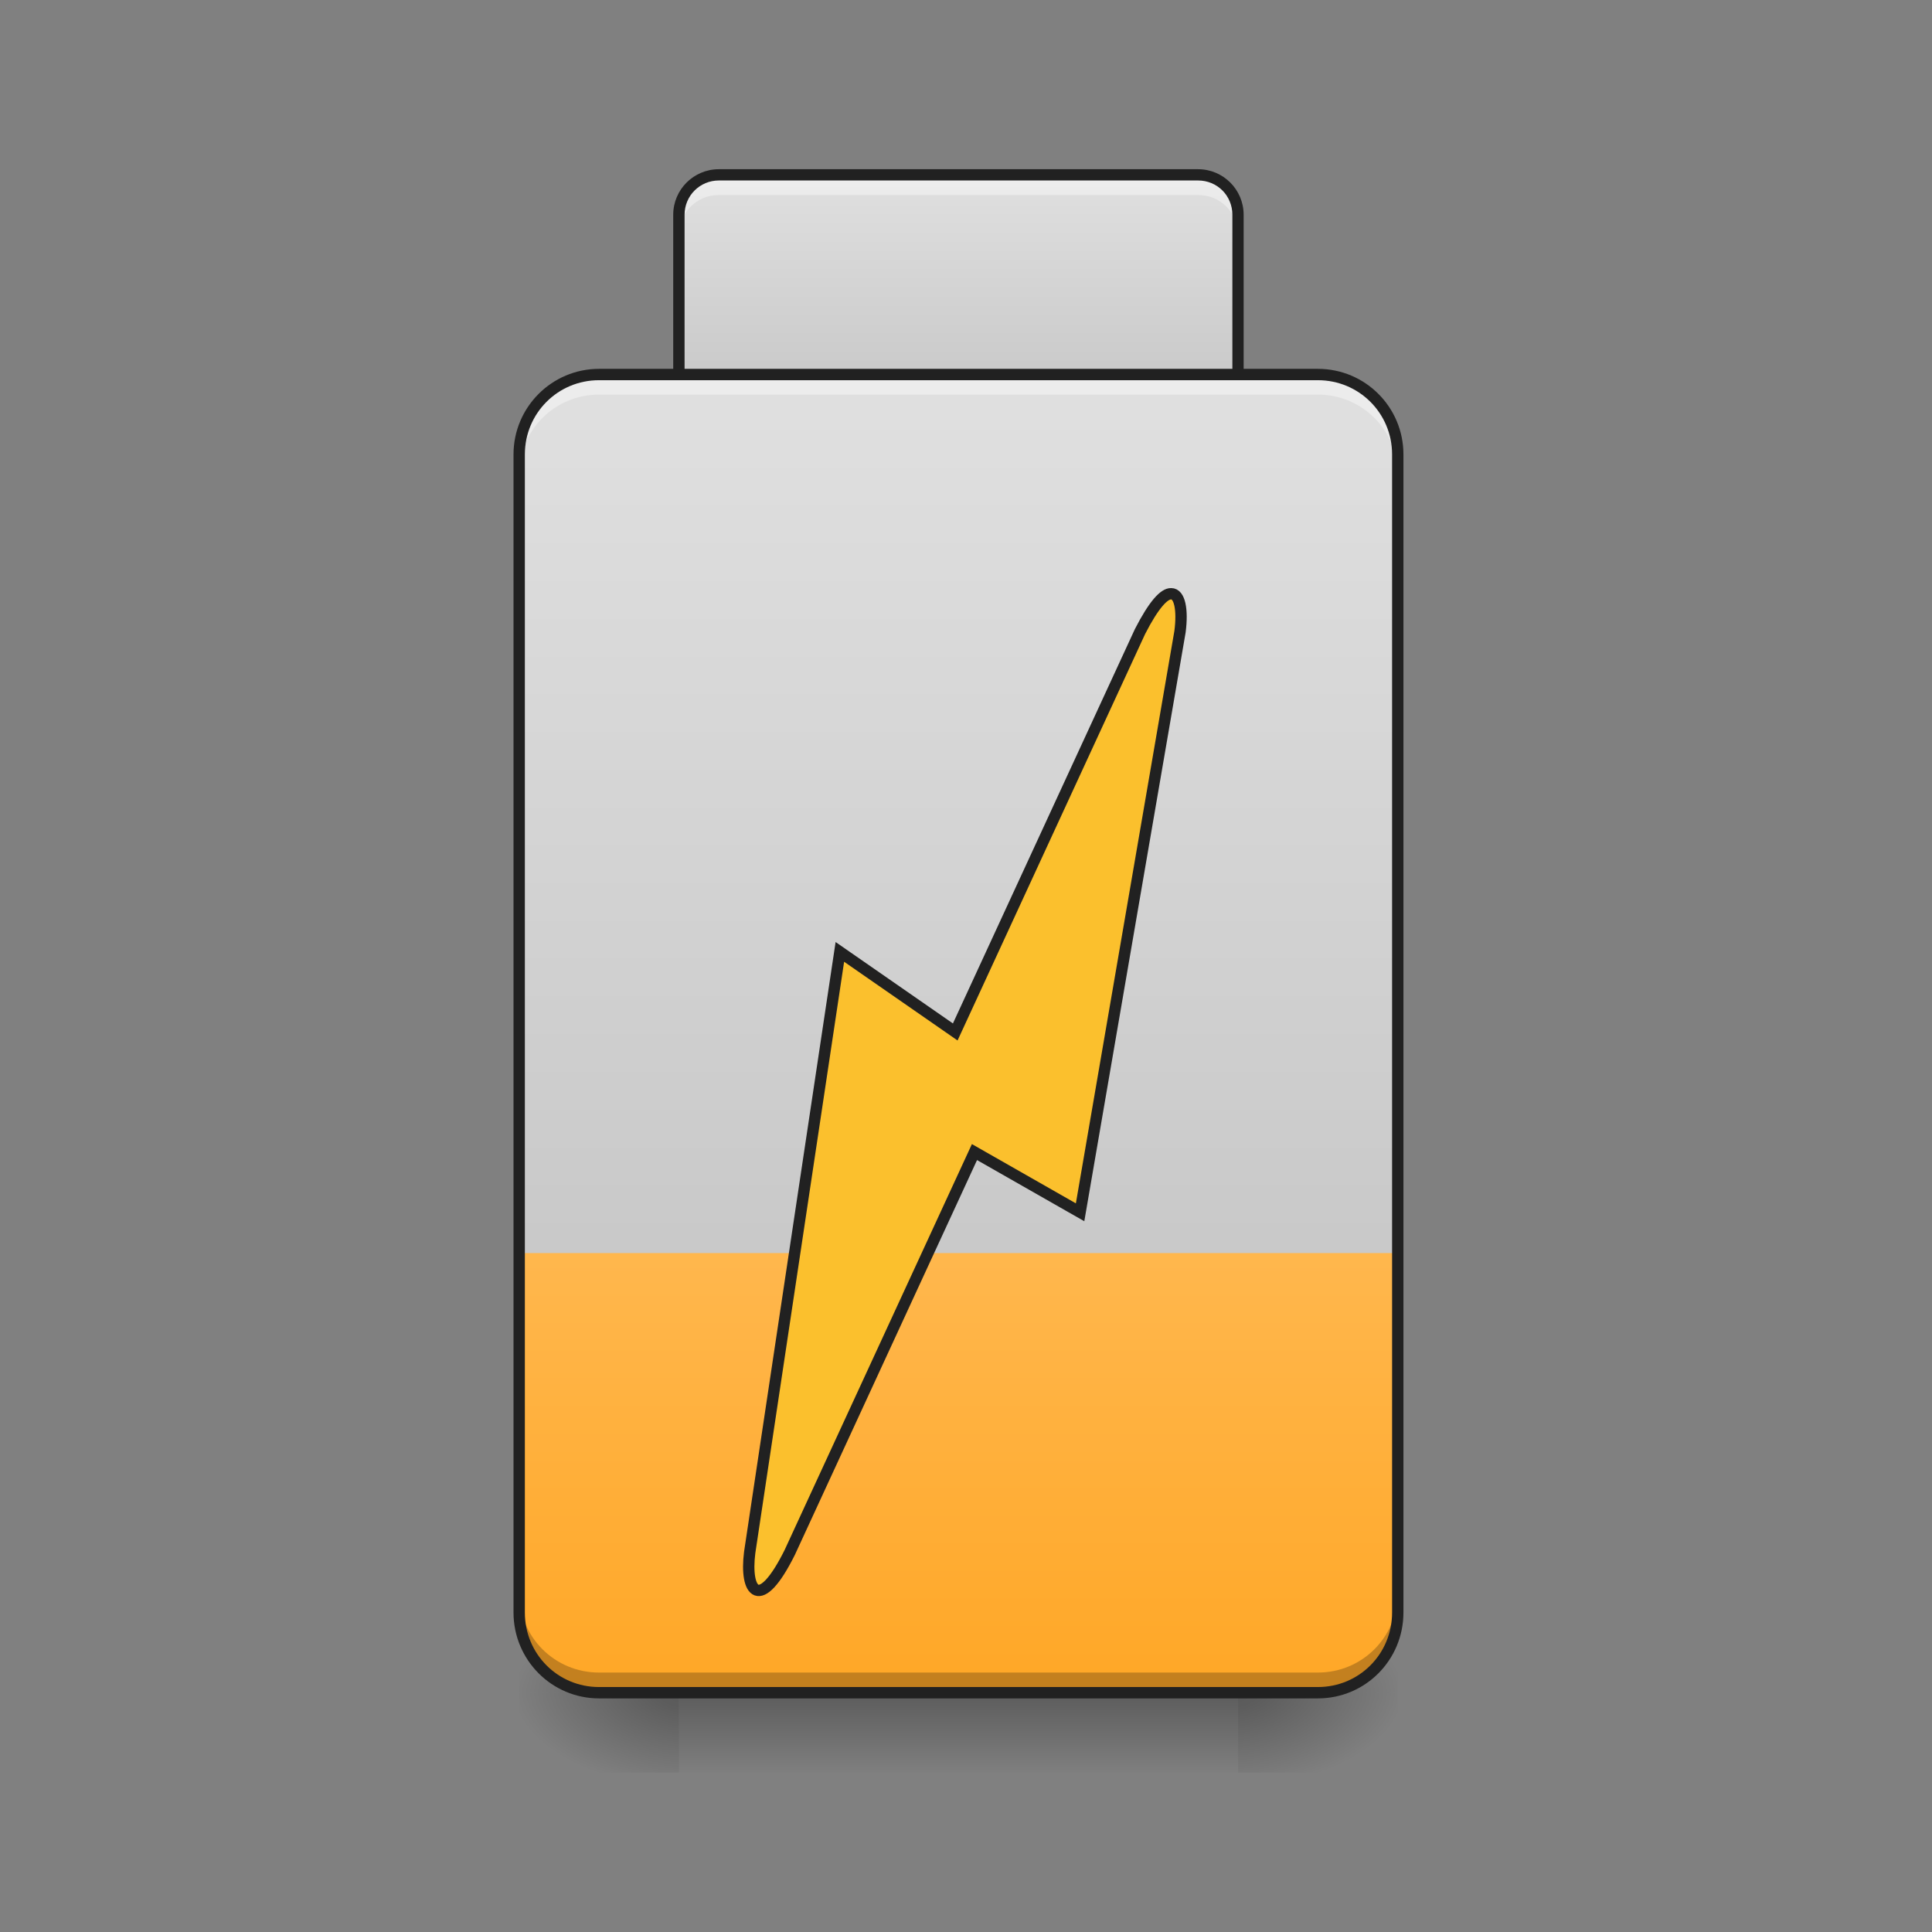 <?xml version="1.0" encoding="UTF-8"?>
<svg xmlns="http://www.w3.org/2000/svg" xmlns:xlink="http://www.w3.org/1999/xlink" width="24pt" height="24pt" viewBox="0 0 24 24" version="1.1">
<rect x="0" y="0" width="24" height="24" fill="#808080" stroke="none"/>
<defs>
<radialGradient id="radial0" gradientUnits="userSpaceOnUse" cx="450.909" cy="189.579" fx="450.909" fy="189.579" r="21.167" gradientTransform="matrix(0,-0.059,-0.105,-0,35.129,47.696)">
<stop offset="0" style="stop-color:rgb(0%,0%,0%);stop-opacity:0.314;"/>
<stop offset="0.222" style="stop-color:rgb(0%,0%,0%);stop-opacity:0.275;"/>
<stop offset="1" style="stop-color:rgb(0%,0%,0%);stop-opacity:0;"/>
</radialGradient>
<radialGradient id="radial1" gradientUnits="userSpaceOnUse" cx="450.909" cy="189.579" fx="450.909" fy="189.579" r="21.167" gradientTransform="matrix(-0,0.059,0.105,0,-11.314,-5.646)">
<stop offset="0" style="stop-color:rgb(0%,0%,0%);stop-opacity:0.314;"/>
<stop offset="0.222" style="stop-color:rgb(0%,0%,0%);stop-opacity:0.275;"/>
<stop offset="1" style="stop-color:rgb(0%,0%,0%);stop-opacity:0;"/>
</radialGradient>
<radialGradient id="radial2" gradientUnits="userSpaceOnUse" cx="450.909" cy="189.579" fx="450.909" fy="189.579" r="21.167" gradientTransform="matrix(-0,-0.059,0.105,-0,-11.314,47.696)">
<stop offset="0" style="stop-color:rgb(0%,0%,0%);stop-opacity:0.314;"/>
<stop offset="0.222" style="stop-color:rgb(0%,0%,0%);stop-opacity:0.275;"/>
<stop offset="1" style="stop-color:rgb(0%,0%,0%);stop-opacity:0;"/>
</radialGradient>
<radialGradient id="radial3" gradientUnits="userSpaceOnUse" cx="450.909" cy="189.579" fx="450.909" fy="189.579" r="21.167" gradientTransform="matrix(0,0.059,-0.105,0,35.129,-5.646)">
<stop offset="0" style="stop-color:rgb(0%,0%,0%);stop-opacity:0.314;"/>
<stop offset="0.222" style="stop-color:rgb(0%,0%,0%);stop-opacity:0.275;"/>
<stop offset="1" style="stop-color:rgb(0%,0%,0%);stop-opacity:0;"/>
</radialGradient>
<linearGradient id="linear0" gradientUnits="userSpaceOnUse" x1="254" y1="-84" x2="254" y2="-168.667" gradientTransform="matrix(0.047,0,0,0.047,0,10.079)">
<stop offset="0" style="stop-color:rgb(74.118%,74.118%,74.118%);stop-opacity:1;"/>
<stop offset="1" style="stop-color:rgb(87.843%,87.843%,87.843%);stop-opacity:1;"/>
</linearGradient>
<linearGradient id="linear1" gradientUnits="userSpaceOnUse" x1="254" y1="233.5" x2="254" y2="-115.75" gradientTransform="matrix(0.047,0,0,0.047,0,10.079)">
<stop offset="0" style="stop-color:rgb(74.118%,74.118%,74.118%);stop-opacity:1;"/>
<stop offset="1" style="stop-color:rgb(87.843%,87.843%,87.843%);stop-opacity:1;"/>
</linearGradient>
<linearGradient id="linear2" gradientUnits="userSpaceOnUse" x1="254" y1="233.5" x2="254" y2="117.083" gradientTransform="matrix(0.047,0,0,0.047,0,10.079)">
<stop offset="0" style="stop-color:rgb(100%,65.49%,14.902%);stop-opacity:1;"/>
<stop offset="1" style="stop-color:rgb(100%,71.765%,30.196%);stop-opacity:1;"/>
</linearGradient>
<linearGradient id="linear3" gradientUnits="userSpaceOnUse" x1="254" y1="233.5" x2="254" y2="254.667" gradientTransform="matrix(0.031,0,0,0.047,4.135,10.079)">
<stop offset="0" style="stop-color:rgb(0%,0%,0%);stop-opacity:0.275;"/>
<stop offset="1" style="stop-color:rgb(0%,0%,0%);stop-opacity:0;"/>
</linearGradient>
</defs>
<g id="surface1">
<path style=" stroke:none;fill-rule:nonzero;fill:url(#radial0);" d="M 15.379 21.027 L 17.363 21.027 L 17.363 20.031 L 15.379 20.031 Z M 15.379 21.027 "/>
<path style=" stroke:none;fill-rule:nonzero;fill:url(#radial1);" d="M 8.434 21.027 L 6.449 21.027 L 6.449 22.02 L 8.434 22.02 Z M 8.434 21.027 "/>
<path style=" stroke:none;fill-rule:nonzero;fill:url(#radial2);" d="M 8.434 21.027 L 6.449 21.027 L 6.449 20.031 L 8.434 20.031 Z M 8.434 21.027 "/>
<path style=" stroke:none;fill-rule:nonzero;fill:url(#radial3);" d="M 15.379 21.027 L 17.363 21.027 L 17.363 22.02 L 15.379 22.02 Z M 15.379 21.027 "/>
<path style=" stroke:none;fill-rule:nonzero;fill:url(#linear0);" d="M 8.93 2.172 L 14.883 2.172 C 15.16 2.172 15.379 2.395 15.379 2.668 L 15.379 5.645 C 15.379 5.918 15.16 6.141 14.883 6.141 L 8.93 6.141 C 8.656 6.141 8.434 5.918 8.434 5.645 L 8.434 2.668 C 8.434 2.395 8.656 2.172 8.93 2.172 Z M 8.93 2.172 "/>
<path style=" stroke:none;fill-rule:nonzero;fill:rgb(100%,100%,100%);fill-opacity:0.392;" d="M 8.93 2.172 C 8.656 2.172 8.434 2.395 8.434 2.668 L 8.434 2.918 C 8.434 2.641 8.656 2.422 8.93 2.422 L 14.883 2.422 C 15.16 2.422 15.379 2.641 15.379 2.918 L 15.379 2.668 C 15.379 2.395 15.16 2.172 14.883 2.172 Z M 8.93 2.172 "/>
<path style=" stroke:none;fill-rule:nonzero;fill:rgb(12.941%,12.941%,12.941%);fill-opacity:1;" d="M 8.93 2.102 C 8.617 2.102 8.363 2.355 8.363 2.668 L 8.363 5.645 C 8.363 5.957 8.617 6.211 8.93 6.211 L 14.883 6.211 C 15.195 6.211 15.449 5.957 15.449 5.645 L 15.449 2.668 C 15.449 2.355 15.195 2.102 14.883 2.102 Z M 8.93 2.242 L 14.883 2.242 C 15.121 2.242 15.309 2.43 15.309 2.668 L 15.309 5.645 C 15.309 5.883 15.121 6.07 14.883 6.07 L 8.93 6.07 C 8.695 6.07 8.504 5.883 8.504 5.645 L 8.504 2.668 C 8.504 2.43 8.695 2.242 8.93 2.242 Z M 8.93 2.242 "/>
<path style=" stroke:none;fill-rule:nonzero;fill:url(#linear1);" d="M 7.441 4.652 L 16.371 4.652 C 16.922 4.652 17.363 5.098 17.363 5.645 L 17.363 20.031 C 17.363 20.582 16.922 21.027 16.371 21.027 L 7.441 21.027 C 6.895 21.027 6.449 20.582 6.449 20.031 L 6.449 5.645 C 6.449 5.098 6.895 4.652 7.441 4.652 Z M 7.441 4.652 "/>
<path style=" stroke:none;fill-rule:nonzero;fill:url(#linear2);" d="M 6.449 15.566 L 6.449 20.031 C 6.449 20.582 6.891 21.027 7.441 21.027 L 16.371 21.027 C 16.922 21.027 17.363 20.582 17.363 20.031 L 17.363 15.566 Z M 6.449 15.566 "/>
<path style=" stroke:none;fill-rule:nonzero;fill:url(#linear3);" d="M 8.434 21.027 L 15.379 21.027 L 15.379 22.02 L 8.434 22.02 Z M 8.434 21.027 "/>
<path style=" stroke:none;fill-rule:nonzero;fill:rgb(100%,100%,100%);fill-opacity:0.392;" d="M 7.441 4.652 C 6.891 4.652 6.449 5.094 6.449 5.645 L 6.449 5.895 C 6.449 5.344 6.891 4.902 7.441 4.902 L 16.371 4.902 C 16.922 4.902 17.363 5.344 17.363 5.895 L 17.363 5.645 C 17.363 5.094 16.922 4.652 16.371 4.652 Z M 7.441 4.652 "/>
<path style=" stroke:none;fill-rule:nonzero;fill:rgb(0%,0%,0%);fill-opacity:0.235;" d="M 7.441 21.027 C 6.891 21.027 6.449 20.582 6.449 20.031 L 6.449 19.785 C 6.449 20.336 6.891 20.777 7.441 20.777 L 16.371 20.777 C 16.922 20.777 17.363 20.336 17.363 19.785 L 17.363 20.031 C 17.363 20.582 16.922 21.027 16.371 21.027 Z M 7.441 21.027 "/>
<path style=" stroke:none;fill-rule:nonzero;fill:rgb(12.941%,12.941%,12.941%);fill-opacity:1;" d="M 7.441 4.582 C 6.855 4.582 6.379 5.059 6.379 5.645 L 6.379 20.031 C 6.379 20.621 6.855 21.098 7.441 21.098 L 16.371 21.098 C 16.961 21.098 17.434 20.621 17.434 20.031 L 17.434 5.645 C 17.434 5.059 16.961 4.582 16.371 4.582 Z M 7.441 4.723 L 16.371 4.723 C 16.883 4.723 17.293 5.133 17.293 5.645 L 17.293 20.031 C 17.293 20.547 16.883 20.957 16.371 20.957 L 7.441 20.957 C 6.93 20.957 6.52 20.547 6.52 20.031 L 6.52 5.645 C 6.52 5.133 6.93 4.723 7.441 4.723 Z M 7.441 4.723 "/>
<path style="fill-rule:nonzero;fill:rgb(98.431%,75.294%,17.647%);fill-opacity:1;stroke-width:3;stroke-linecap:round;stroke-linejoin:miter;stroke:rgb(12.941%,12.941%,12.941%);stroke-opacity:1;stroke-miterlimit:4;" d="M 309.554 -57.515 C 307.721 -57.598 304.971 -54.682 301.305 -47.516 L 252.476 58.307 L 221.979 37.143 L 198.148 195.877 C 196.815 206.46 200.814 211.793 208.73 195.877 L 257.559 90.054 L 285.473 105.969 L 311.887 -47.516 C 312.637 -53.349 311.804 -57.515 309.554 -57.515 Z M 309.554 -57.515 " transform="matrix(0.047,0,0,0.047,0,10.079)"/>
</g>
</svg>
